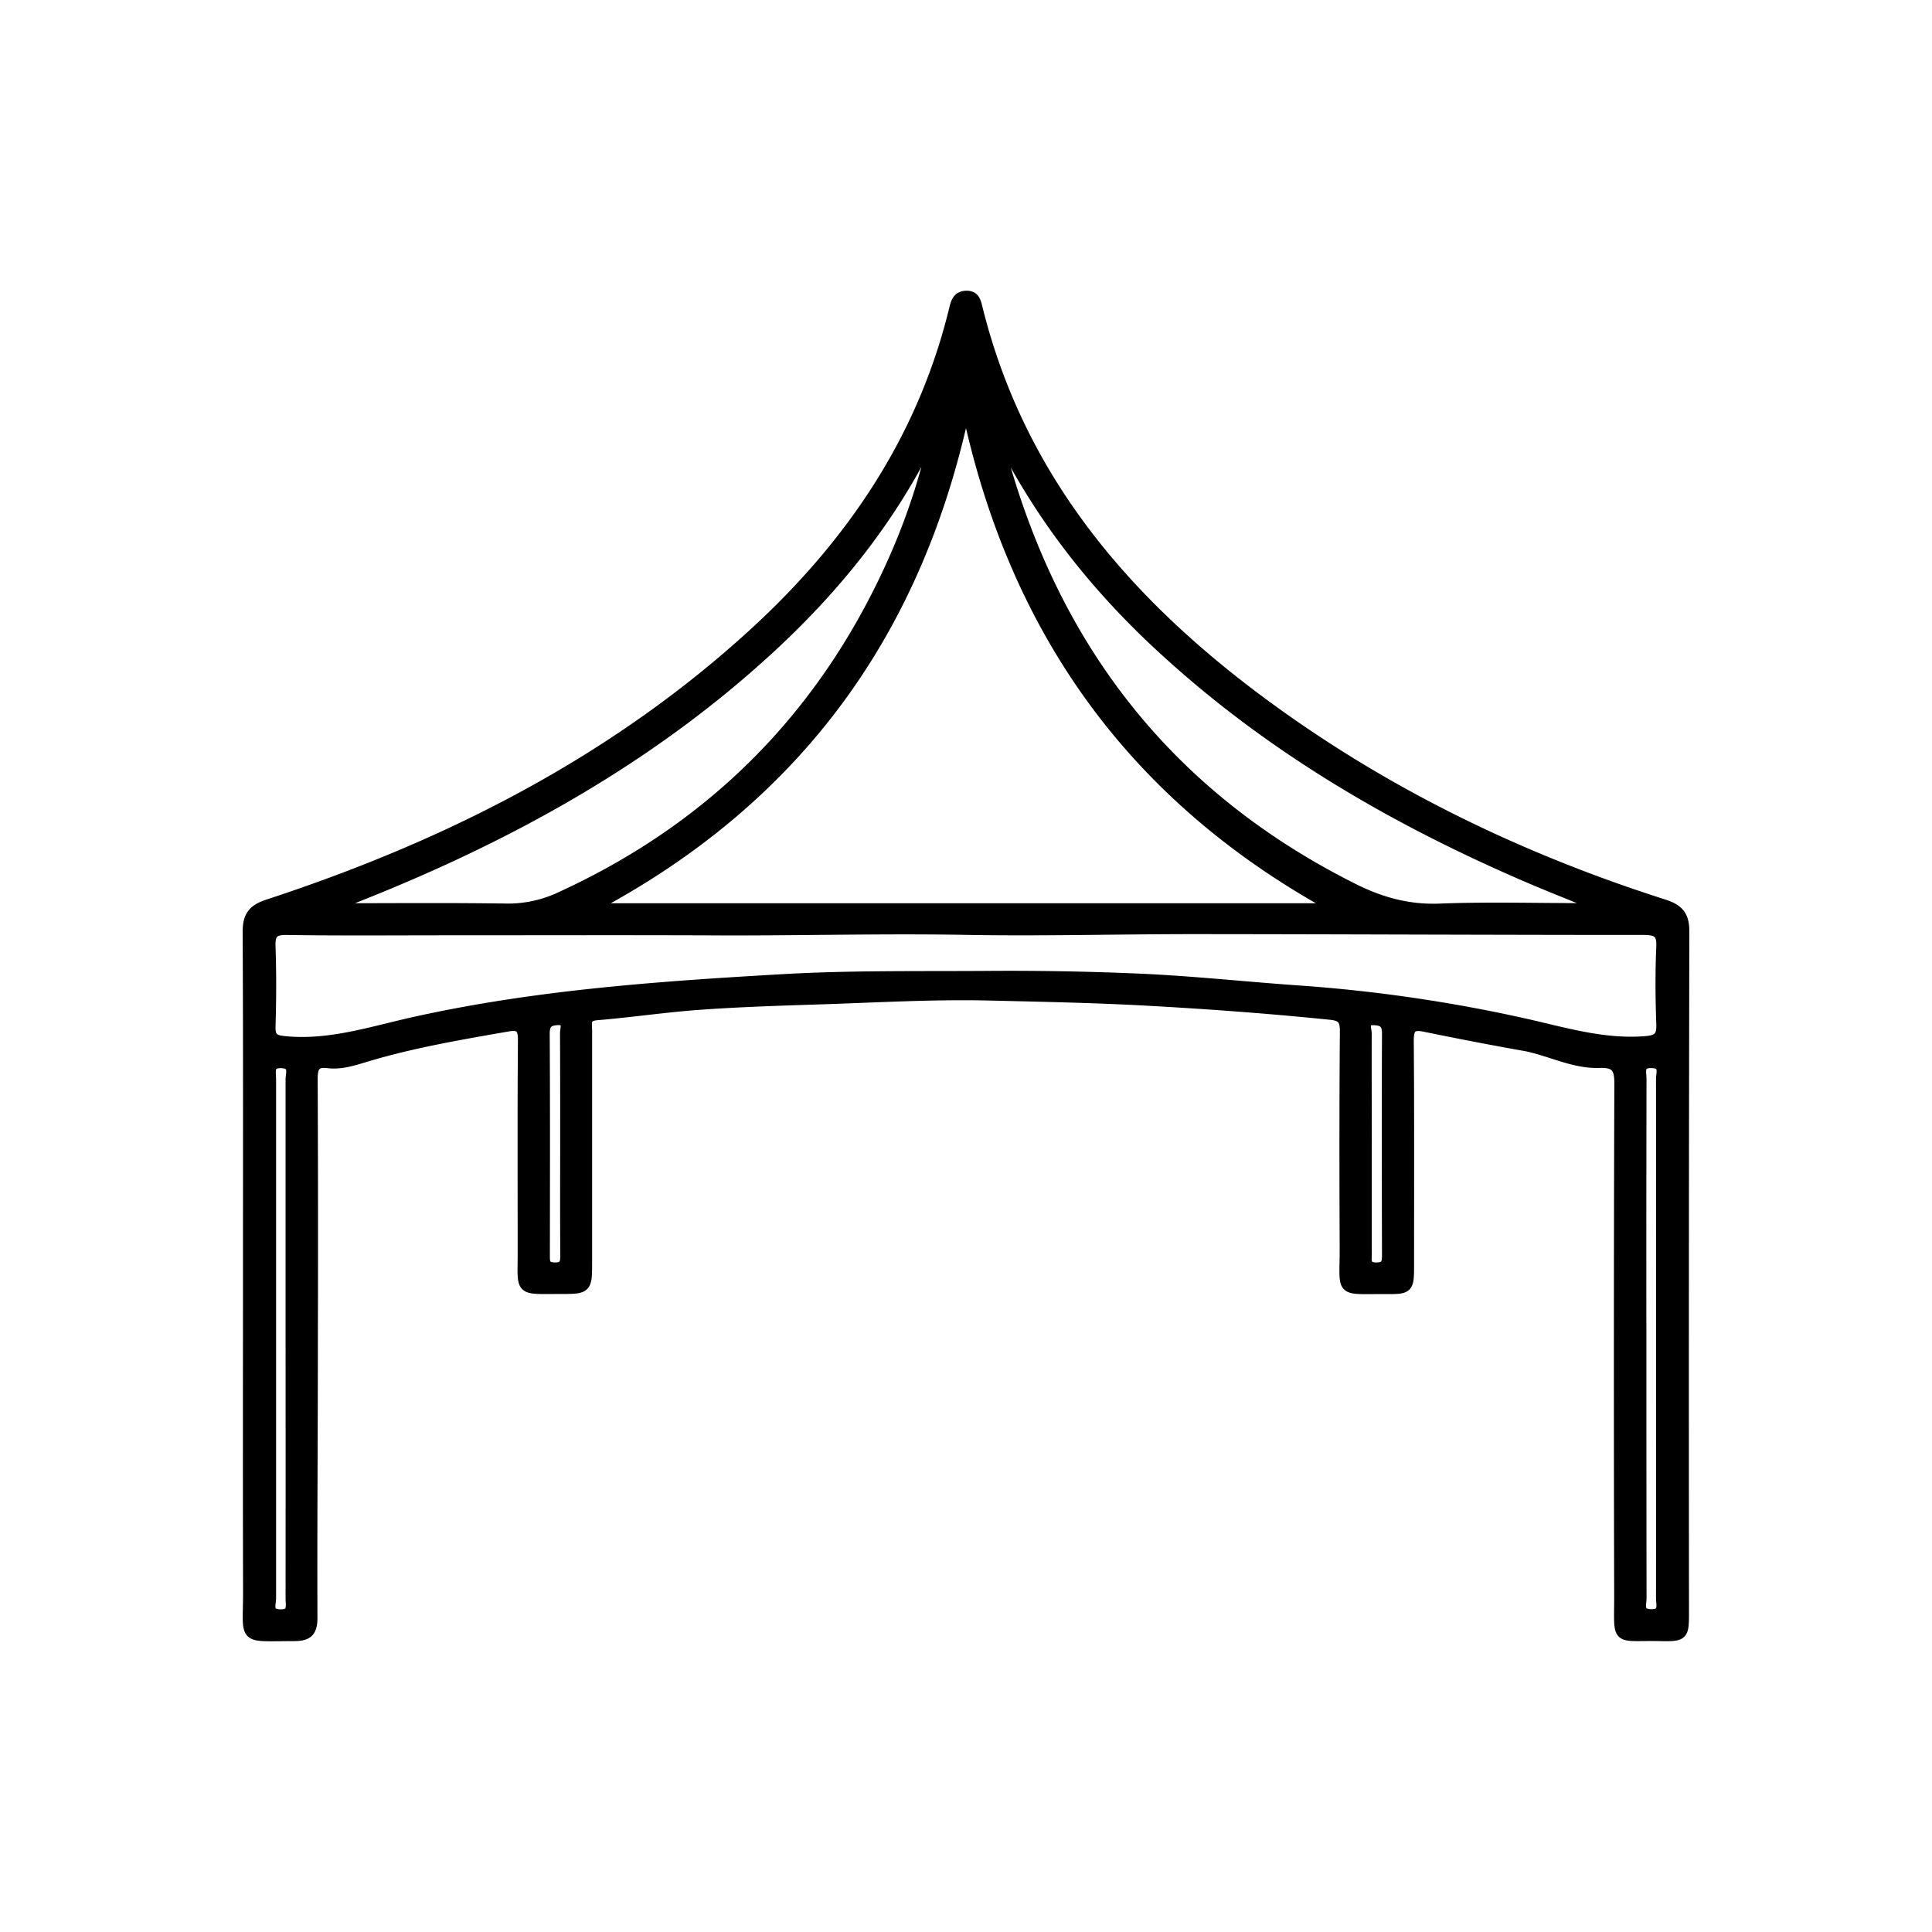 <svg id="Layer_1" data-name="Layer 1" xmlns="http://www.w3.org/2000/svg" viewBox="0 0 600 600"><defs><style>.cls-1{stroke:#000;stroke-miterlimit:10;stroke-width:3.3px;}</style></defs><title>Artboard 1 copy 10</title><path class="cls-1" d="M77.11,394.5c0-35,.08-70.06-.1-105.08,0-4.86,1.54-6.94,6.24-8.48,55.76-18.28,107.29-44.31,150.93-84.26,30.1-27.56,52.3-60.18,62.14-100.36.55-2.24,1-4.43,3.95-4.38,2.41,0,2.78,1.9,3.23,3.74,13.95,56.25,50.21,95.87,96.08,128.1,35.94,25.25,75.28,43.79,117.06,57.14,4.64,1.48,6.36,3.45,6.35,8.39q-.22,105.65-.11,211.28c0,7.35-.09,7.56-7.35,7.42-14.15-.28-12.55,2.18-12.58-12.58q-.21-79.5.05-159c0-5.06-1.32-6.58-6.4-6.42-8.17.25-15.52-3.93-23.45-5.33-10.27-1.81-20.52-3.81-30.74-5.9-3.86-.79-5,.34-5,4.34.18,23.29.1,46.58.09,69.87,0,7.07-.16,7.29-6.93,7.25-15-.09-12.81,1.64-12.87-12.8-.1-22.37-.12-44.74.06-67.12,0-3.69-.89-4.9-4.72-5.28-18.92-1.92-37.86-3.32-56.86-4.36-16.27-.9-32.55-1.21-48.81-1.6-17.73-.42-35.5.65-53.25,1.21-12.25.4-24.51.78-36.73,1.66-10.72.76-21.38,2.36-32.09,3.25-4,.33-3,2.86-3.06,5q0,35.76,0,71.53c0,8.48,0,8.49-8.42,8.48-12.91,0-11.37,1-11.4-11.57,0-21.83-.1-43.65.08-65.48,0-3.86-.86-5.15-4.87-4.45-15,2.62-29.95,5.15-44.53,9.59-3.69,1.12-7.4,2.27-11.31,1.78-4.1-.53-4.79,1.51-4.78,5.1q.18,41,.06,82c0,28.42-.24,56.85-.13,85.27,0,4.54-1.65,5.57-5.8,5.56-16.22,0-14,1.63-14-13.39C77.05,461.26,77.11,427.88,77.11,394.5ZM415,282.16c-63.26-34.33-100.6-87-115-156.89-14.49,70-51.93,122.7-116.81,156.89Zm-275.89,6.66v0c-16.68,0-33.37.15-50.05-.1-4.23-.06-5.29,1.24-5.14,5.27.29,8.24.25,16.5,0,24.75-.1,3.59,1.09,4.36,4.6,4.7,13.68,1.32,26.39-2.89,39.4-5.82,38-8.53,76.69-11.23,115.42-13.45,21.2-1.21,42.42-.84,63.64-1q23.91-.17,47.75.89c16.07.74,32.08,2.48,48.12,3.6a473.17,473.17,0,0,1,70.05,10.14c12.5,2.77,24.67,6.61,37.78,5.66,4.44-.31,5.5-1.53,5.34-5.67-.29-7.88-.34-15.78,0-23.65.21-4.43-1.28-5.43-5.53-5.43-46.54,0-93.09-.23-139.64-.26-23.6,0-47.2.66-70.79.24-25.83-.47-51.64.27-77.47.16C194.8,288.73,167,288.82,139.12,288.82ZM310.44,135.1c-.36,1.12-.49,1.31-.45,1.46.35,1.6.68,3.21,1.12,4.78C327.8,202.21,363.53,247.62,420.29,276c8.51,4.26,17.12,6.65,26.83,6.27,14.63-.57,29.31-.15,44-.15h4.71c-.26-.78-.27-1.05-.37-1.09-7.08-2.91-14.23-5.7-21.26-8.73-40.78-17.57-78.79-39.61-111.79-69.66C341.21,183.41,323.54,161.41,310.44,135.1Zm-20-.66a29.28,29.28,0,0,0-2.12,2.87c-12.41,24.94-29.69,46.12-50.13,64.81-38.25,35-83,59.15-130.94,77.78-1.07.42-2.69.13-2.91,2.26,17.62,0,35.15-.17,52.68.1A38.32,38.32,0,0,0,174,278.65q70.92-32.46,103-103.52A202.78,202.78,0,0,0,290.45,134.44ZM90.34,416.05c0-26.92,0-53.84,0-80.77,0-2,1.32-5-2.82-5.19-4.37-.21-3.43,2.8-3.43,5.18q0,80.49,0,161c0,2-1.38,5,2.79,5.17,4.38.2,3.45-2.79,3.46-5.16Q90.37,456.16,90.34,416.05Zm419.31,0q0,40.11.05,80.22c0,2.05-1.2,5,2.91,5.12,4.47.17,3.33-2.93,3.33-5.22q.06-80.5,0-161c0-2,1.26-5-2.89-5.11-4.47-.17-3.36,2.9-3.36,5.21Q509.61,375.69,509.65,416.09ZM175.62,355c0-11.36,0-22.73-.05-34.1,0-1.66,1.22-4.38-2.44-4.19-2.87.15-4.08,1.17-4.06,4.35.13,22.92.08,45.84.05,68.76,0,2.2,0,3.81,3.06,3.89,3.26.09,3.48-1.53,3.47-4.05C175.57,378.07,175.61,366.52,175.62,355Zm248.75.17q0,17,0,34.1c0,2.12-.59,4.41,3,4.45,3.23,0,3.47-1.54,3.47-4.07-.06-22.91-.1-45.83,0-68.75,0-3.34-1.55-4.09-4.24-4.17-3.69-.12-2.23,2.75-2.25,4.33C424.31,332.39,424.37,343.76,424.37,355.13Z"/></svg>